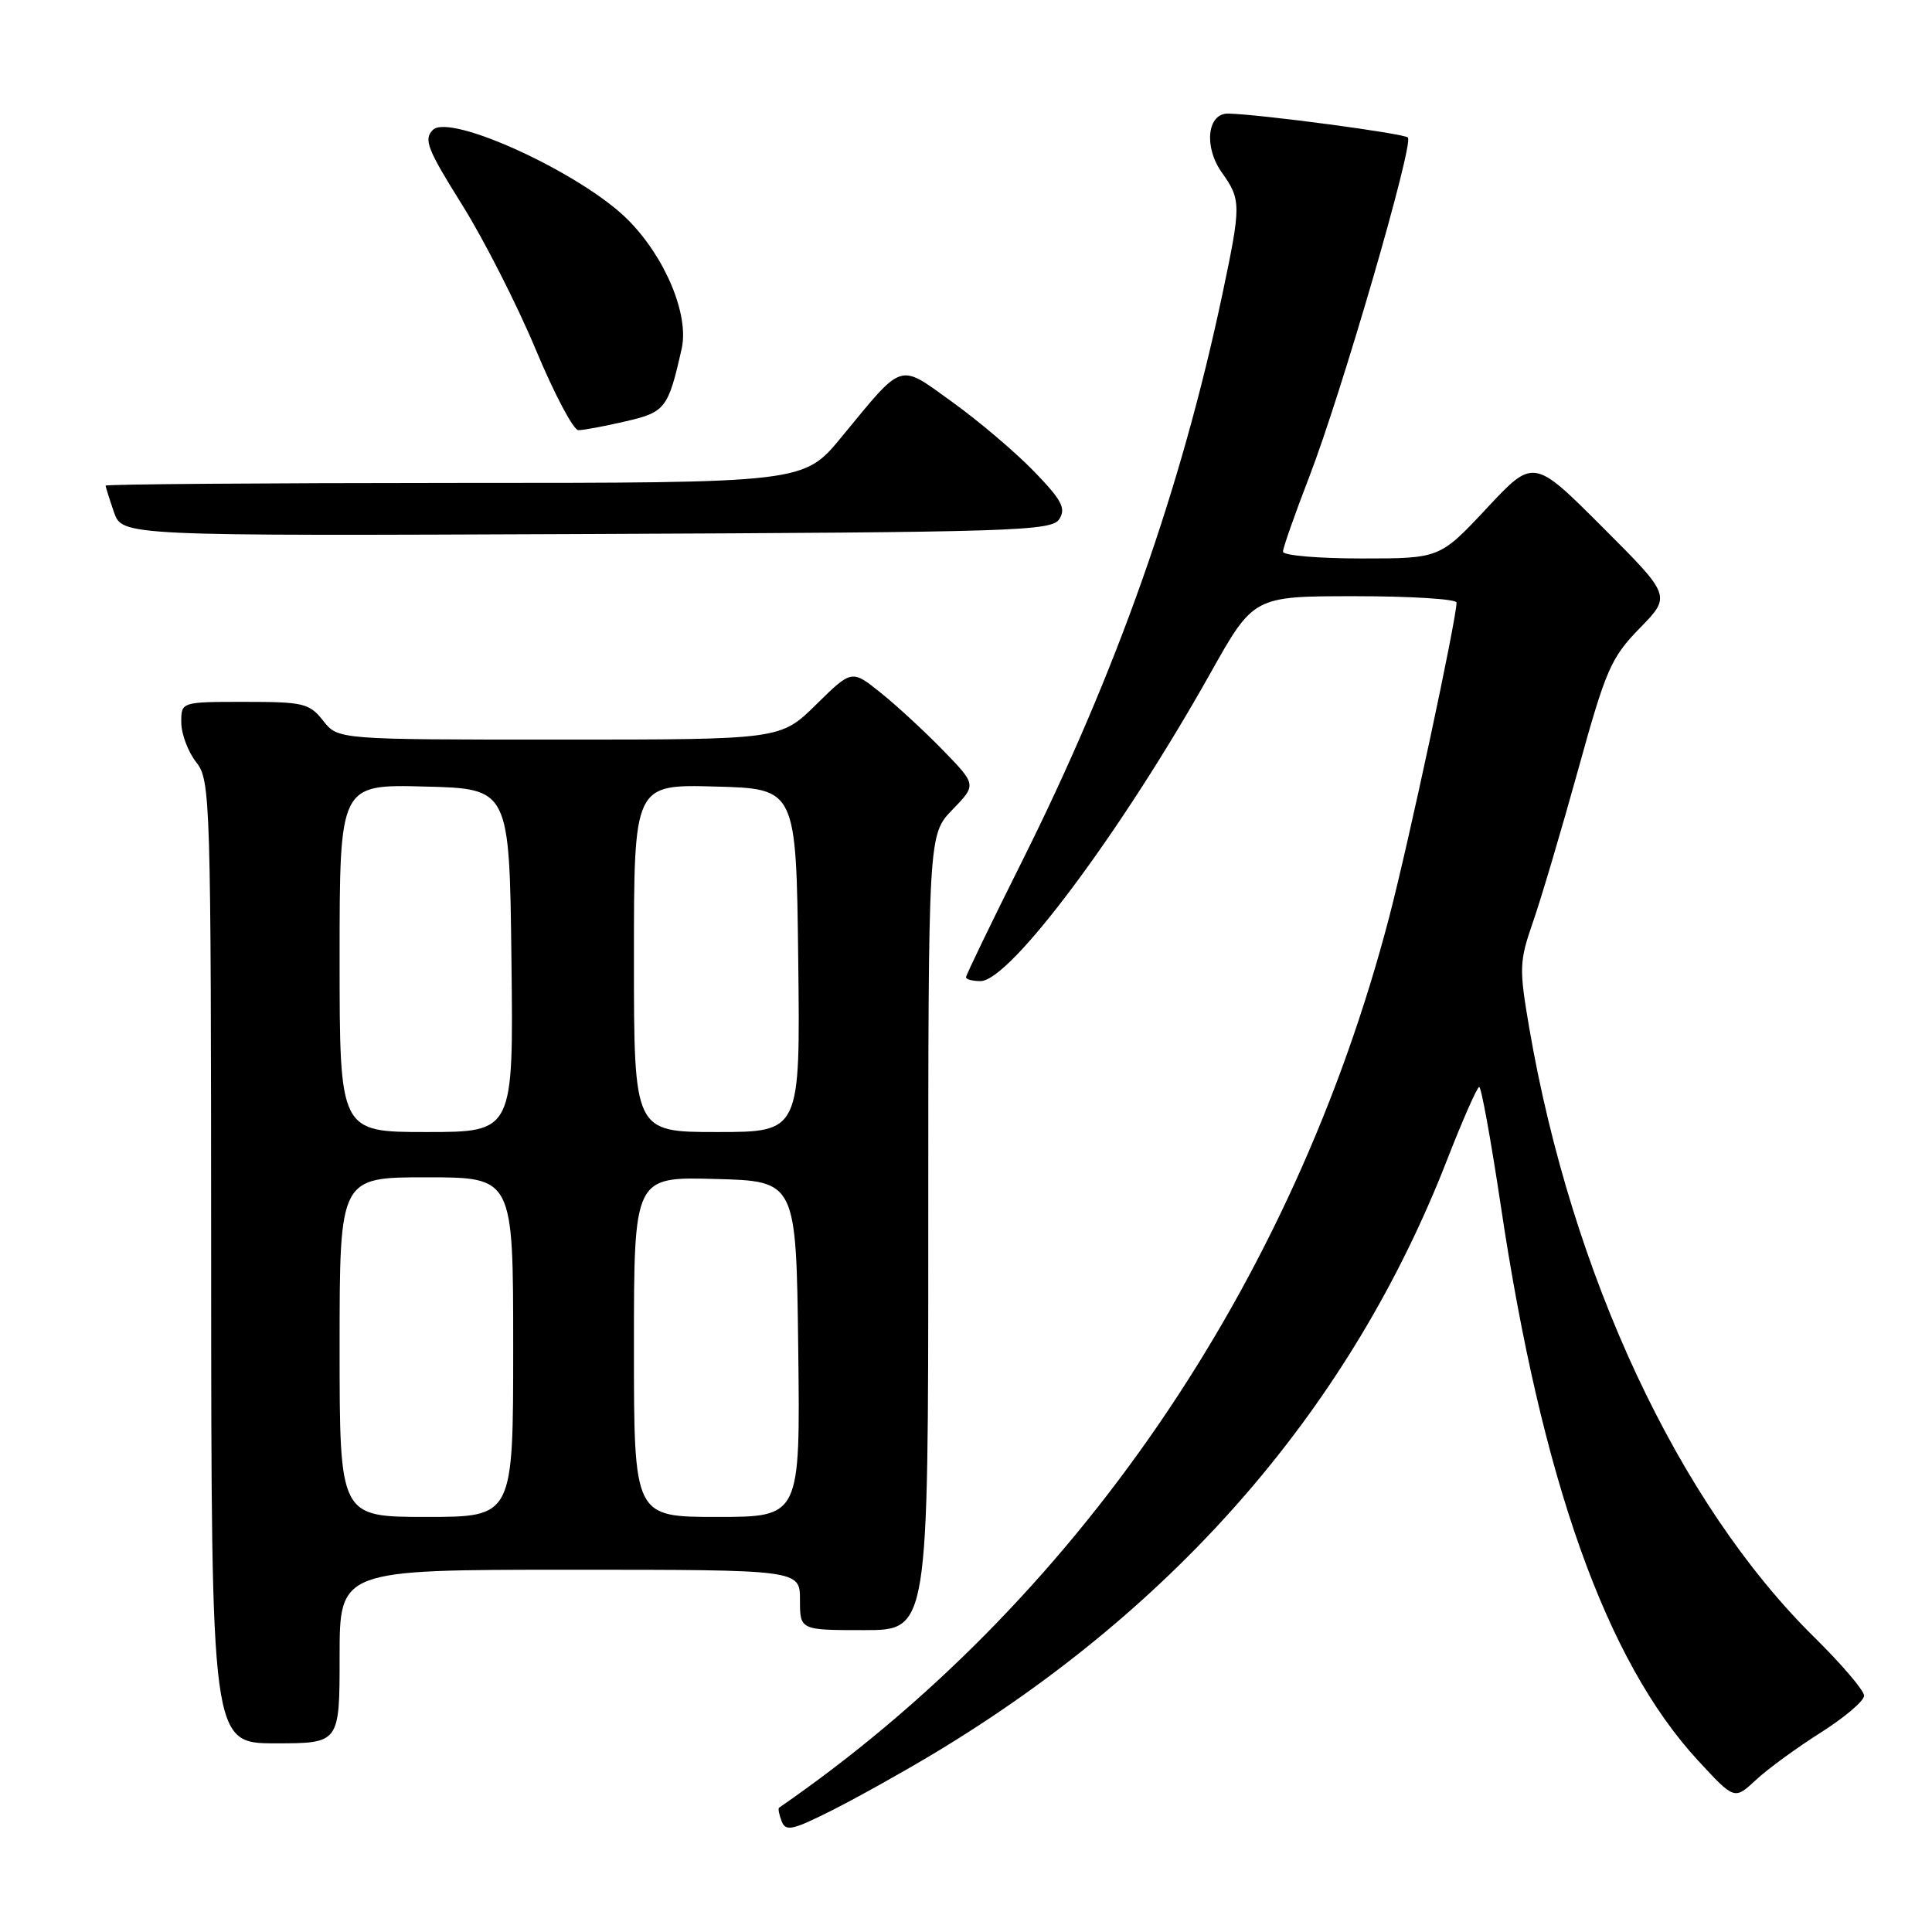 <?xml version="1.0" encoding="UTF-8" standalone="no"?>
<!DOCTYPE svg PUBLIC "-//W3C//DTD SVG 1.1//EN" "http://www.w3.org/Graphics/SVG/1.1/DTD/svg11.dtd" >
<svg xmlns="http://www.w3.org/2000/svg" xmlns:xlink="http://www.w3.org/1999/xlink" version="1.1" viewBox="0 0 256 256">
 <g >
 <path fill="currentColor"
d=" M 123.99 232.20 C 156.14 212.80 179.02 186.30 191.71 153.78 C 193.79 148.43 195.73 144.04 196.00 144.03 C 196.28 144.01 197.56 151.09 198.86 159.75 C 204.29 196.11 212.81 220.08 225.00 233.28 C 229.82 238.50 229.82 238.50 232.66 235.86 C 234.22 234.40 238.09 231.58 241.25 229.58 C 244.41 227.58 247.00 225.38 247.00 224.69 C 247.00 224.00 244.04 220.53 240.43 216.97 C 222.42 199.24 208.25 168.94 202.62 136.13 C 201.28 128.29 201.31 127.41 203.14 122.13 C 204.22 119.03 206.90 109.97 209.11 102.00 C 212.79 88.68 213.46 87.15 217.28 83.23 C 221.45 78.96 221.45 78.96 212.33 69.84 C 203.20 60.71 203.20 60.71 196.99 67.36 C 190.77 74.00 190.77 74.00 180.39 74.00 C 174.67 74.00 170.00 73.60 170.00 73.10 C 170.00 72.61 171.56 68.16 173.47 63.22 C 177.77 52.08 187.37 19.04 186.55 18.22 C 186.01 17.68 167.20 15.17 162.77 15.05 C 159.97 14.97 159.47 19.45 161.90 22.86 C 164.46 26.46 164.47 27.14 161.99 38.90 C 156.51 64.83 147.93 89.12 135.37 114.24 C 131.32 122.34 128.00 129.21 128.00 129.49 C 128.00 129.77 128.87 130.00 129.92 130.00 C 133.83 130.00 148.56 110.27 160.39 89.19 C 166.11 79.00 166.11 79.00 179.56 79.00 C 186.95 79.00 193.00 79.38 193.00 79.84 C 193.00 82.03 186.65 111.69 184.07 121.54 C 171.33 170.29 142.39 212.52 103.23 239.53 C 103.08 239.63 103.23 240.44 103.57 241.32 C 104.11 242.72 105.00 242.52 110.34 239.83 C 113.72 238.12 119.86 234.69 123.99 232.20 Z  M 45.00 219.50 C 45.00 208.00 45.00 208.00 75.50 208.00 C 106.00 208.00 106.00 208.00 106.00 212.00 C 106.00 216.00 106.00 216.00 114.50 216.00 C 123.00 216.00 123.00 216.00 123.00 163.30 C 123.00 110.60 123.00 110.60 126.20 107.29 C 129.40 103.99 129.40 103.99 124.95 99.41 C 122.50 96.89 118.78 93.46 116.68 91.78 C 112.86 88.72 112.86 88.72 108.14 93.36 C 103.43 98.00 103.43 98.00 74.11 98.00 C 44.79 98.00 44.79 98.00 42.82 95.50 C 41.00 93.19 40.23 93.00 32.43 93.00 C 24.00 93.00 24.00 93.00 24.02 95.75 C 24.03 97.26 24.92 99.62 26.00 101.00 C 27.89 103.42 27.96 105.52 27.98 167.25 C 28.00 231.00 28.00 231.00 36.50 231.00 C 45.00 231.00 45.00 231.00 45.00 219.50 Z  M 140.37 68.77 C 141.27 67.35 140.68 66.24 136.98 62.43 C 134.52 59.89 129.67 55.78 126.21 53.29 C 118.97 48.08 119.83 47.81 111.49 57.93 C 106.50 63.99 106.50 63.99 60.25 63.99 C 34.81 64.00 14.00 64.16 14.00 64.35 C 14.00 64.54 14.50 66.12 15.10 67.86 C 16.20 71.02 16.20 71.02 77.74 70.76 C 134.79 70.52 139.36 70.37 140.37 68.77 Z  M 82.90 55.83 C 88.16 54.62 88.55 54.12 90.33 46.18 C 91.33 41.70 88.12 34.03 83.17 29.09 C 77.01 22.94 59.62 14.95 57.35 17.22 C 56.11 18.46 56.62 19.77 61.21 27.10 C 64.12 31.75 68.51 40.38 70.97 46.27 C 73.43 52.17 75.98 57.00 76.64 57.00 C 77.31 57.00 80.12 56.48 82.90 55.83 Z  M 45.00 178.50 C 45.00 156.00 45.00 156.00 56.50 156.00 C 68.00 156.00 68.00 156.00 68.00 178.50 C 68.00 201.00 68.00 201.00 56.50 201.00 C 45.00 201.00 45.00 201.00 45.00 178.50 Z  M 84.00 178.47 C 84.00 155.93 84.00 155.93 94.75 156.22 C 105.50 156.50 105.50 156.50 105.77 178.75 C 106.04 201.00 106.04 201.00 95.02 201.00 C 84.00 201.00 84.00 201.00 84.00 178.47 Z  M 45.00 126.97 C 45.00 103.93 45.00 103.93 56.25 104.22 C 67.50 104.50 67.50 104.50 67.77 127.25 C 68.04 150.00 68.04 150.00 56.52 150.00 C 45.00 150.00 45.00 150.00 45.00 126.97 Z  M 84.00 126.97 C 84.00 103.93 84.00 103.93 94.75 104.22 C 105.50 104.50 105.50 104.50 105.77 127.25 C 106.04 150.00 106.04 150.00 95.02 150.00 C 84.00 150.00 84.00 150.00 84.00 126.97 Z "/>
</g>
</svg>